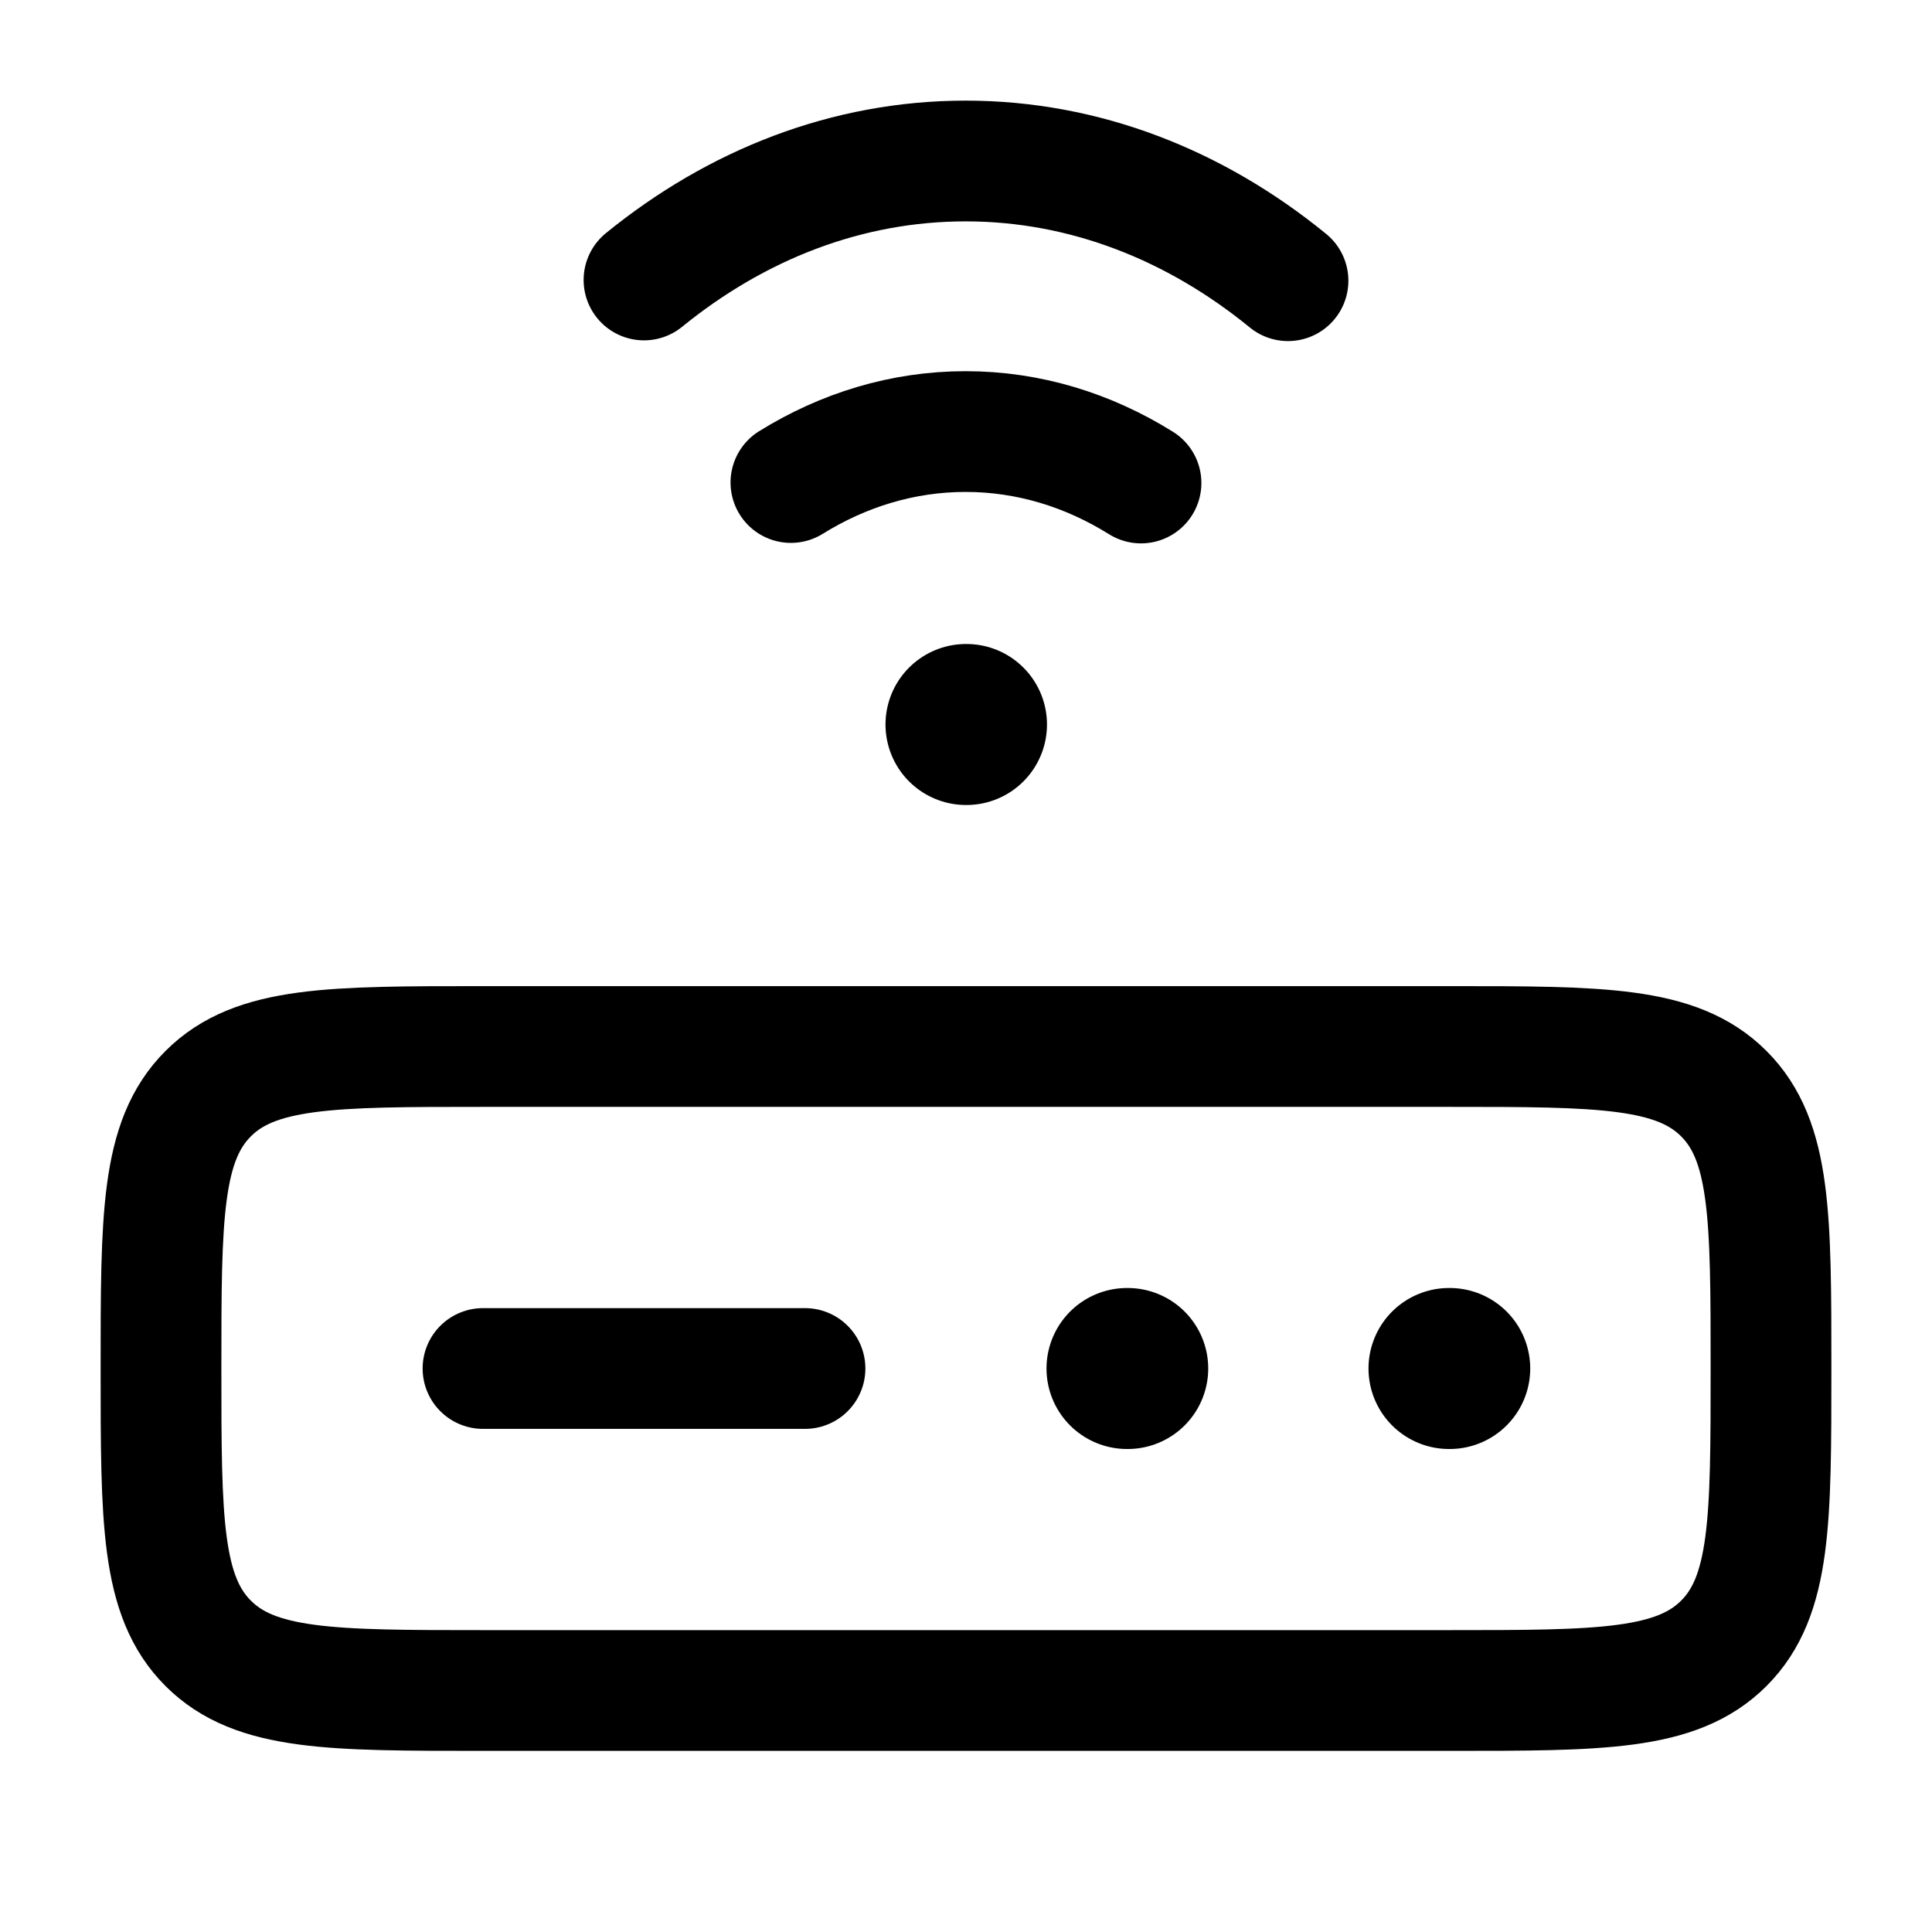 <?xml version="1.0"?>
<svg xmlns="http://www.w3.org/2000/svg" width="24" height="24" viewBox="0 0 24 24" fill="none" data-category="wifi" data-tags="router-01" data-set="Stroke" data-type="Rounded">
<path d="M18 21H6C4.114 21 3.172 21 2.586 20.414C2 19.828 2 18.886 2 17C2 15.114 2 14.172 2.586 13.586C3.172 13 4.114 13 6 13H18C19.886 13 20.828 13 21.414 13.586C22 14.172 22 15.114 22 17C22 18.886 22 19.828 21.414 20.414C20.828 21 19.886 21 18 21Z" stroke="currentColor" stroke-width="1.5" stroke-linecap="round" stroke-linejoin="round"/>
<path d="M8 3.478C9.149 2.543 10.521 2 11.995 2C13.473 2 14.849 2.547 16 3.487M14.174 6C13.518 5.591 12.778 5.361 11.995 5.361C11.215 5.361 10.478 5.589 9.825 5.994" stroke="currentColor" stroke-width="1.5" stroke-linecap="round"/>
<path d="M12 9H12.006" stroke="currentColor" stroke-width="2" stroke-linecap="round" stroke-linejoin="round"/>
<path d="M18 17H18.009" stroke="currentColor" stroke-width="2" stroke-linecap="round" stroke-linejoin="round"/>
<path d="M14 17H14.009" stroke="currentColor" stroke-width="2" stroke-linecap="round" stroke-linejoin="round"/>
<path d="M6 17H10" stroke="currentColor" stroke-width="1.5" stroke-linecap="round" stroke-linejoin="round"/>
</svg>
